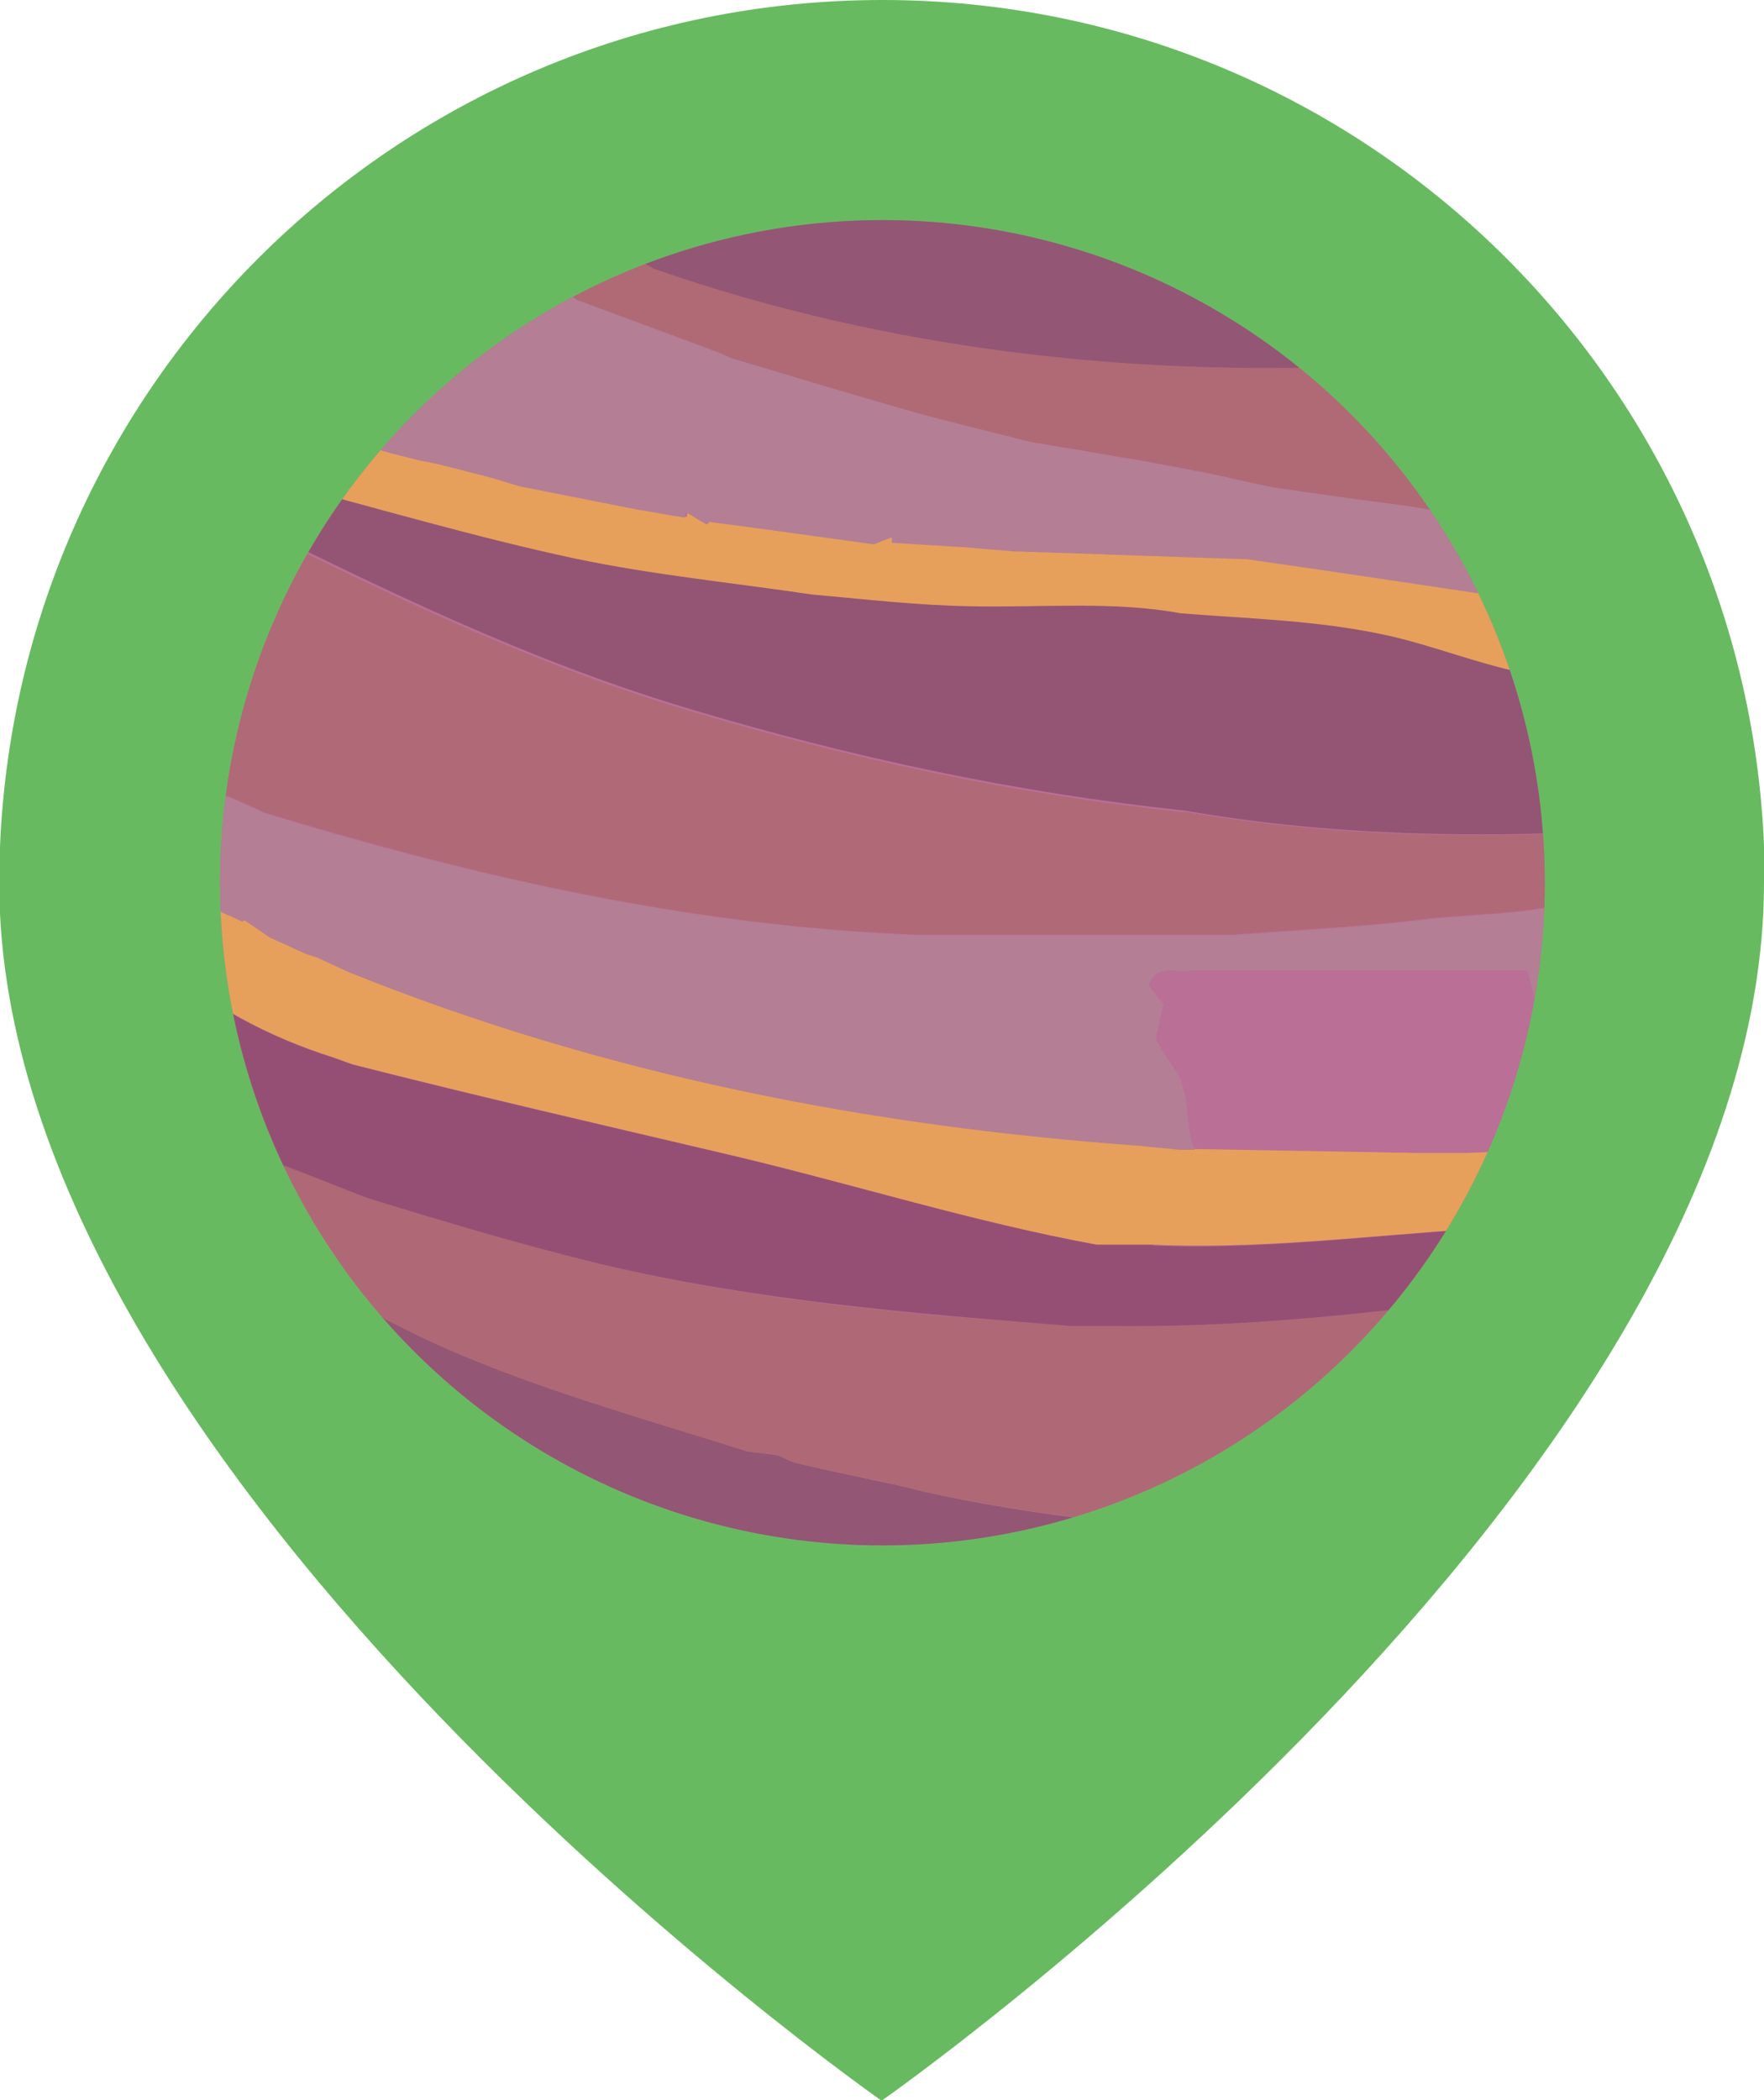 <?xml version="1.0" encoding="UTF-8"?>
<svg id="_레이어_2" data-name="레이어 2" xmlns="http://www.w3.org/2000/svg" xmlns:xlink="http://www.w3.org/1999/xlink" viewBox="0 0 22.53 26.81">
  <defs>
    <style>
      .cls-1 {
        clip-path: url(#clippath);
      }

      .cls-2 {
        fill: #68ba60;
      }

      .cls-3 {
        fill: #e7a05c;
      }

      .cls-4 {
        fill: #6b4a5e;
      }

      .cls-5 {
        fill: #935674;
      }

      .cls-6 {
        fill: #945574;
      }

      .cls-7 {
        fill: #ba6f97;
      }

      .cls-8 {
        fill: #b47e95;
      }

      .cls-9 {
        fill: #b06976;
      }

      .cls-10 {
        fill: #af6a76;
      }

      .cls-11 {
        fill: #af6976;
      }

      .cls-12 {
        fill: #dc6434;
      }

      .cls-13 {
        fill: #11253a;
      }

      .cls-14 {
        fill: #964f74;
      }
    </style>
    <clipPath id="clippath">
      <circle class="cls-7" cx="11.27" cy="11.27" r="8.46"/>
    </clipPath>
  </defs>
  <g id="_레이어_1-2" data-name="레이어 1">
    <g>
      <path class="cls-2" d="m22.53,11.27c0,7.67-11.27,15.55-11.27,15.55,0,0-11.27-7.87-11.27-15.55C0,5.04,5.04,0,11.27,0s11.27,5.04,11.27,11.27Z"/>
      <g>
        <circle class="cls-7" cx="11.27" cy="11.27" r="8.46"/>
        <g class="cls-1">
          <path class="cls-13" d="m14.57,21.46c-.13-.15-.5-.13-.68.04.24-.01.44-.02.68-.04Zm.09-.23s0,.06,0,.08c.16-.01.31-.03.47-.04-.17-.22-.32-.12-.47-.04Zm1.79-1.4s.02.06.04.1c.14-.04.29-.09.43-.13,0-.02,0-.04,0-.06-.08-.02-.16-.03-.26-.05-.07.05-.13.1-.2.15Z"/>
          <path class="cls-13" d="m9.3,22.26h-.34c.12-.11.24-.21.41-.37-.03.17-.05.27-.06.37Z"/>
          <path class="cls-13" d="m8.76,21.43c-.12.07-.23.15-.36.22-.03.01-.09-.04-.13-.07.15-.09.27-.3.49-.15Z"/>
          <path class="cls-12" d="m27.35,19.77c-.26.14-.81.1-1.11.13-.39.3-.39.63-.22,1.06.09.24.24.78.55.76-.15.03-.31.08-.46.09-.25.03-.51.04-.76.05-.23.02-.46.04-.69.06-.23,0-.46,0-.69,0-.21-.03-.42-.07-.63-.1-.11-.02-.23-.04-.34-.06-.16-.03-.33-.06-.49-.1-.69-.18-1.32-.49-1.81-1.03-.02-.04-.03-.08-.05-.11-.5-.64-.64-1.38-.51-2.17.29-1.77,1.27-3.18,2.37-4.53l.26.05s0-.03,0-.05c.32-.05.64-.11.99-.17.03-.04.07-.12.13-.21.06.08.11.13.15.19.22-.04.43-.08.67-.12.02.02.06.07.14.15-.19.09-.36.17-.55.26.02.13.05.28.07.43-.66,1.17-1.61,2.68-.86,4.04.74,1.34,2.51,1.37,3.85,1.35Z"/>
          <path class="cls-13" d="m13.85,22.26c-.36-.02-.71-.04-1.09-.06-.02-.1-.03-.19-.04-.27-.34-.02-.68-.05-1.07-.08.07-.11.1-.17.14-.23h.6s0-.04.01-.06c.16.09.31.18.5.28.23-.01.5-.03.78-.05,0-.01,0-.02,0-.04-.24-.03-.48-.07-.72-.1,0-.01-.01-.02-.02-.03.21-.06.42-.12.73-.21.04.04.13.12.24.23h.61c.06-.06.12-.14.19-.22.24.1.37-.04.56-.16.27-.16.43-.21.75-.26,0-.01-.01-.03-.02-.04.68-.37,1.45-.82,1.99-1.38.2-.2.33-.43.55-.61.23-.19.5-.25.55-.59-.07-.06-.13-.1-.22-.17.29-.09.36.13.48.25.02.29-.06.59-.03.88.04.3.13.49.11.8.14.26.3.56.46.86,0,0,.02-.01.02-.02.13.19.26.38.38.57v.26c.23.3.48.64.75,1-.89.06-1.85-.13-2.71.15-.06-.04-.12-.09-.19-.14h-3.64c-.04-.06-.08-.12-.12-.18-.08-.02-.15-.04-.26-.06.06-.09.11-.15.16-.21-.1-.22-.3-.1-.44-.13Z"/>
          <path class="cls-6" d="m20.27,8.65c-.8.07-1.77-.38-2.56-.55-.87-.19-1.74-.21-2.63-.28h0c-.85-.16-1.8-.07-2.67-.09-.69-.01-1.36-.09-2.04-.15-1.01-.15-2.03-.24-3.03-.46-1.27-.27-2.52-.64-3.77-.97-.08-.02-.15-.09-.23-.14-.05.06-.1.13-.15.19-.07.13-.14.26-.2.38,1.89.94,3.73,1.84,5.75,2.45,2.09.63,4.22,1.09,6.4,1.32,1.76.31,3.69.36,5.48.25,0-.03,0-.07,0-.1-.07-.63-.11-1.26-.34-1.86Z"/>
          <path class="cls-13" d="m22.51,13.84c-1.1,1.35-2.07,2.76-2.37,4.53-.13.79,0,1.52.51,2.17.02.03.03.07.05.11h-.39c.05.37.53.46.66.83-.13.1-.27.2-.41.3.02-.08.05-.17.08-.26-.26-.35-.53-.7-.8-1.06.01,0,.03-.01.04-.02-.07-.15-.15-.31-.22-.46-.02,0-.03.02-.05.03,0-.43-.09-.88.16-1.23.1.13.17.23.25.33.02,0,.03,0,.05-.01l-.04-.59s-.04,0-.05,0c.04-.06.08-.12.13-.18-.04-.09-.08-.19-.15-.34-.06.17-.11.29-.16.45-.16-.39-.07-.97.32-1.1-.03-.06-.06-.12-.12-.24.19-.38.39-.76.58-1.14.16-.31.2-.56.42-.83,0-.06,0-.11.01-.17.02.01.04.03.07.04.22-.28.45-.55.68-.84.11-.01.22-.03.36-.05-.17-.58.23-.89.55-1.22.11.03.23.06.35.09.09-.15.15-.26.22-.37.07-.02.14-.04.22-.06.03-.07.06-.13.09-.2-.08-.09-.14-.16-.21-.24.01-.02.02-.04.03-.06.1,0,.19.02.33.03-.06-.08-.1-.12-.14-.18.18-.16.36-.33.54-.49.01.01.03.03.04.04.01-.06.02-.12.03-.19.17.04.32.08.48.12.2-.21.37-.41.57-.62-.09-.07-.13-.1-.17-.14-.16.14-.31.27-.46.4-.02-.02-.04-.05-.06-.07.37-.3.6-.75,1.1-.89.13-.11.25-.21.38-.33.07.04.13.08.21.13.07,0,.15-.02.18-.02.14-.16.26-.3.38-.43h.09c-.07-.16-.14-.32-.2-.48h-.11c.11-.18.22-.36.36-.57,0,0-.05-.07-.05-.08.09-.24.16-.43.23-.62-.02,0-.04-.02-.06-.03.06-.05.12-.1.18-.16,0-.09,0-.18.01-.28.15-.18.3-.37.53-.64.05-.29.36-.84.69-1.1.1.02.21.04.31.06.21-.22.41-.43.62-.65v-.22c-.05-.05-.11-.1-.19-.17,0-.08,0-.18.02-.27.02-.01.05-.03.07-.04.18.16.36.33.54.49-.22.22-.45.45-.66.67-.71.75-1.25,1.62-1.67,2.56-.19.56-.37,1.11-.56,1.67-1.21.98-2.35,2.03-3.42,3.15-.34.36-.65.76-.97,1.14Z"/>
          <path class="cls-3" d="m20.25,8.41c-.03-.06-.07-.13-.1-.2-.08-.16-.16-.32-.23-.49-1.32-.2-2.64-.4-3.97-.59-.99-.03-1.99-.07-2.98-.1-.2-.02-.39-.03-.59-.05-.32-.02-.65-.04-.97-.06,0-.02,0-.05,0-.07-.08.03-.16.06-.23.09-.72-.1-1.42-.19-2.13-.29,0,.01,0,.03,0,.04-.09-.05-.18-.11-.27-.16,0,.02,0,.04-.01.07-.2-.03-.39-.07-.59-.1-.51-.1-1.01-.2-1.52-.3-.15-.04-.3-.09-.44-.13-.2-.05-.39-.1-.59-.15-.1-.02-.19-.04-.29-.06-.22-.06-.44-.11-.65-.19-.26-.11-.51-.25-.77-.38-.03.03-.07.06-.1.09-.14.18-.28.37-.43.55-.02.03-.03.06-.05.09.08.05.15.12.23.14,1.26.33,2.51.7,3.77.97,1,.21,2.02.31,3.03.46.68.06,1.35.14,2.04.15.87.02,1.82-.07,2.67.09.89.07,1.76.09,2.63.28.79.17,1.76.62,2.56.55,0-.08,0-.16-.01-.24Z"/>
          <path class="cls-13" d="m7.78,2.54c-.22.1-.44.19-.65.29-.04.02-.06.06-.09.09-.18.08-.36.16-.54.25-.08.05-.16.1-.24.15-.72.4-1.33.94-1.91,1.5-.14.14-.27.28-.41.42-.1-.2-.05-.28.26-.39-.01-.07-.03-.14-.04-.22-.13-.1-.26-.2-.39-.29.14-.14.28-.3.43-.45,0-.03-.01-.06-.02-.08.11.03.21.06.32.09.12-.1.24-.2.39-.33.01-.04.03-.12.06-.23.08.05.14.09.19.12.48-.31.97-.62,1.5-.96.03,0,.12.02.24.04.27-.33.59-.09.91,0Z"/>
          <path class="cls-13" d="m3.81,5.38c-.14.18-.28.37-.43.55-.08-.08-.17-.15-.23-.21-.12.06-.21.11-.34.17v-.28c.09-.03.16-.06.27-.09-.02-.08-.03-.15-.05-.21.08-.06.17-.13.27-.21.05.06.1.11.16.17.08-.01.16-.02.24-.03.03.04.07.08.11.13Z"/>
          <path class="cls-13" d="m19.38,4.06s0,.1,0,.11c.1.1.19.18.29.27.06,0,.15,0,.24.02.05.18.1.36.14.52.05.05.1.1.16.16-.13.06-.26.12-.39.18-.02-.02-.03-.03-.05-.05.04-.09.08-.18.16-.33-.25-.25-.52-.53-.8-.81-.06-.01-.13-.02-.2-.04,0-.01,0-.02,0-.03h.45Z"/>
          <path class="cls-13" d="m17.96,2.64c.05-.07.1-.14.17-.25.04.29.08.54.12.78-.06.05-.12.1-.21.18-.02-.14-.03-.23-.04-.3-.1-.12-.18-.22-.28-.33.1-.04.17-.06.24-.09Z"/>
          <path class="cls-13" d="m15.46,2.94c-.15-.07-.29-.14-.44-.2-.16-.08-.33-.16-.49-.24.04-.08.08-.15.13-.23.21.12.41.24.61.36.02-.02.03-.04.05-.06.05.13.09.25.14.38Z"/>
          <path class="cls-13" d="m20.11,14.43c.05-.15.1-.3.14-.44.06.18.12.36.17.5.18-.01.31-.02.44-.04,0,.02,0,.05,0,.07-.11.1-.22.2-.32.3-.09-.12-.18-.23-.3-.38-.02,0-.08,0-.14-.02Z"/>
          <path class="cls-13" d="m20.44,13.25c.05-.3.1-.59.16-.89.05.07.1.14.15.21v.61c-.11.03-.21.05-.31.07Z"/>
          <path class="cls-13" d="m20.15,8.22c-.08-.16-.16-.32-.23-.49,0-.05,0-.1,0-.15.08.09.15.17.25.29.05-.1.07-.14.09-.19.03-.03.07-.07.1-.1.11.28.04.48-.2.64Z"/>
          <path class="cls-13" d="m20.25,13.99c.05-.17.1-.33.15-.5.1.14.45.47.29.67-.15-.06-.3-.12-.44-.17Z"/>
          <path class="cls-5" d="m14.34,2.45c-.05.1-.11.21-.16.31-.32-.14-.36-.24-.29-.49.15.06.3.12.45.18Z"/>
          <path class="cls-13" d="m16.54,3.57c-.18-.11-.36-.23-.54-.34.12-.06.23-.12.35-.18.08.12.13.19.17.24,0,.11.02.2.02.28Z"/>
          <path class="cls-13" d="m3.69,5.12c-.13-.04-.23-.08-.38-.13.14-.24.21-.21.49-.23-.05.16-.08.25-.11.35Z"/>
          <path class="cls-13" d="m17.27,2.15c.13.06.26.12.4.18.03.07.06.14.09.21h-.4c-.03-.14-.06-.27-.09-.39Z"/>
          <path class="cls-13" d="m13.6,2.15s-.06.04-.1.06c-.18-.04-.36-.07-.54-.11-.05-.04-.1-.07-.14-.11.37-.11.64-.06.78.15Z"/>
          <path class="cls-13" d="m18.5,5.18c-.15-.11-.29-.23-.44-.34.09-.07.17-.14.26-.22.01.01.03.02.04.04-.01.06-.02.11-.02.11.07.17.11.29.16.41Z"/>
          <path class="cls-13" d="m17.03,3.87c-.13-.08-.27-.16-.4-.24.05-.06.1-.12.15-.19.22.07.29.22.25.43Z"/>
          <path class="cls-13" d="m15.71,1.37c.07-.02.13-.04.21-.06.05.07.09.13.14.2h.34c.08.1.14.18.2.25h-.27s.02-.03.03-.05c-.21-.11-.43-.23-.64-.34Z"/>
          <path class="cls-13" d="m20.99,9.73c-.03.15-.07.3-.11.49-.26-.19-.12-.34-.09-.49.02-.03.05-.05.07-.08.05.03.09.06.13.08Z"/>
          <path class="cls-4" d="m20.61,11.99c0-.14,0-.28,0-.41,0-.08-.06-.15-.09-.23.03-.24.06-.49.09-.73,0-.03,0-.07,0-.1.02.16.05.33.04.49,0,.33-.03.65-.04.98Z"/>
          <path class="cls-13" d="m8.59,2.13h-.52c.06-.08.09-.14.15-.21.14.04.27.07.4.11,0,.04-.02.07-.03.11Z"/>
          <path class="cls-13" d="m8.02,2.24c-.1.04-.19.08-.31.13-.06-.07-.12-.13-.18-.19.01-.02.02-.05.03-.07.15.02.29.04.44.05,0,.03.01.05.02.08Z"/>
          <path class="cls-13" d="m12.19,1.7c-.21-.03-.43-.06-.64-.08.22-.02.45-.23.64.08Z"/>
          <path class="cls-13" d="m20.99,9.73s-.08-.05-.13-.08c-.02.03-.04.05-.07.08-.03-.08-.06-.17-.08-.25.03-.02.05-.03.08-.05.08.03.16.05.25.08-.02.08-.03.15-.05.22Z"/>
          <path class="cls-13" d="m20.36,7.58s-.07.07-.1.1c.02-.15.04-.31.06-.47.06,0,.11,0,.2.01-.07.14-.12.25-.17.37Z"/>
          <path class="cls-13" d="m16.64,1.81c.16.05.33.1.49.15-.16.02-.33.05-.52.08.01-.11.02-.17.03-.22Z"/>
          <path class="cls-13" d="m15.32,1.12h.17c.03.1.05.2.08.29h-.22c0-.12-.01-.21-.02-.29Z"/>
          <path class="cls-13" d="m20.75,12.77v-.2s.05-.08.13-.17c.03.18.05.31.07.43-.02,0-.04.02-.07.03-.04-.03-.08-.06-.13-.09Z"/>
          <path class="cls-13" d="m17.47,4.26c-.08-.07-.16-.14-.24-.21.04-.05.07-.1.11-.15.19.1.18.23.13.36Z"/>
          <path class="cls-13" d="m15.9,3.17c-.08-.05-.16-.09-.25-.14.02-.06.05-.13.07-.19.03,0,.06,0,.09-.01.03.11.05.22.08.34Z"/>
          <path class="cls-3" d="m1.72,11.01s.09,0,.14,0c.11.07.23.13.34.2.18.13.36.26.54.38-.12.18-.25.37-.37.55l-.06-.07c-.1.07-.2.13-.3.2-.06-.02-.12-.03-.19-.05-.03-.4-.07-.81-.1-1.21Z"/>
          <path class="cls-13" d="m.99,12.06c.09.12.17.25.25.36-.05.13-.09.23-.13.33-.23-.18-.28-.35-.12-.69Z"/>
          <path class="cls-13" d="m3.45,17.49c.05-.11.09-.21.16-.34.1.09.17.16.25.23-.06.08-.11.14-.16.2-.07-.03-.14-.06-.24-.1Z"/>
          <path class="cls-5" d="m15.67,19.57c-.16-.04-.32-.09-.49-.13-.2.13-2.47-.15-3.63-.46-.46-.1-.92-.19-1.37-.3-.08-.02-.16-.06-.24-.1-.13-.02-.26-.03-.39-.05-1.2-.38-2.41-.72-3.58-1.2-1.11-.46-2.09-1.09-3.12-1.68,0,.03,0,.06,0,.09.06.11.13.23.19.34.38.51.75,1.01,1.13,1.52.67.66,1.34,1.26,2.15,1.74.75.44,1.56.65,2.34,1.01.15.05.3.09.45.14.43.05.87.1,1.3.16.03,0,.06,0,.09,0-.03,0-.06,0-.09,0,.12.01.24.03.35.04.21-.19.45-.19.63,0,.31-.03.63-.06.94-.09-.04-.13-.08-.26-.13-.44.04-.04.52.16.62.18-.05.09-.08.15-.11.21,1.05-.12,2.03-.44,2.94-.97Z"/>
          <path class="cls-13" d="m12.72,20.54c1.05-.12,2.03-.44,2.94-.97.42-.27.84-.53,1.26-.8,0,.08.02.16.03.24.11.09.23.18.34.28-.02.02-.03.05-.05.07h-.26c-.04.07-.08.13-.13.21-.1-.01-.2-.03-.35-.05-.13.14-.28.3-.44.47.05.07.11.13.18.23-.11.05-.21.1-.36.17.03-.16.05-.25.07-.38-.13.06-.25.12-.38.18.05.04.09.08.15.14-.06.08-.12.16-.19.26-.05-.08-.09-.14-.15-.23-.11.01-.22.02-.33.03-.03.1-.05.18-.08.28-.08-.06-.14-.11-.2-.16h-.24c-.06.12-.11.23-.17.35-.18-.08-.31-.14-.48-.21v.29h-.8c-.14-.12-.28-.23-.42-.35.02-.02.04-.03.06-.05Z"/>
          <path class="cls-13" d="m19.53,15.65s.06-.07.09-.1c.11.14.23.28.38.47-.04.1-.1.27-.16.41h-.5s-.01.06-.02.1c.12.03.25.06.45.11-.27.36-.52.69-.74.98-.27.13-.61-.08-.74.29.02.11.05.22.08.34-.04-.04-.09-.08-.13-.12-.07.16-.14.32-.2.47-.13-.03-.21-.05-.29-.07-.01-.06-.03-.12-.05-.2.07-.04.14-.07.26-.13-.11-.05-.19-.08-.26-.11.18-.19.36-.39.54-.58.21-.26.43-.51.64-.77.21-.36.42-.73.63-1.09Z"/>
          <path class="cls-5" d="m12.72,20.54s-.04.03-.06.05c-.11,0-.22,0-.32.01-.04-.13-.08-.26-.13-.44.04-.04.52.16.62.18-.05.09-.08.15-.11.21Z"/>
          <path class="cls-13" d="m17.81,18.57c-.11.19-.23.38-.37.62-.13-.09-.21-.15-.33-.24.24-.16.44-.29.64-.43.02.01.04.03.06.04Z"/>
          <path class="cls-13" d="m19.73,15.36l.23-.49c.05.06.1.12.19.22v.2c-.14.02-.28.05-.42.07Z"/>
          <path class="cls-11" d="m17.33,18.39c-.04-.05-.08-.11-.11-.15.14-.11.23-.19.36-.28.02.04.06.09.09.14-.11.1-.23.19-.34.29Z"/>
          <path class="cls-13" d="m14.57,21.46c-.24.01-.44.02-.68.04.18-.16.55-.18.68-.04Z"/>
          <path class="cls-13" d="m14.66,21.23c.15-.07.3-.17.47.04-.16.01-.31.03-.47.04,0-.03,0-.06,0-.08Z"/>
          <path class="cls-5" d="m10.77,20.68c.21-.19.45-.19.63,0-.21,0-.42,0-.63,0Z"/>
          <path class="cls-13" d="m16.45,19.83c.07-.05.14-.1.2-.15.09.02.17.03.26.05,0,.02,0,.04,0,.06-.14.04-.29.09-.43.13-.01-.03-.02-.06-.04-.1Z"/>
          <path class="cls-10" d="m18.66,5.52c-.07-.1-.11-.22-.17-.33-.15-.11-.29-.23-.44-.34-.08-.07-.16-.13-.25-.2-3.16.19-6.45-.18-9.44-1.22-.07-.03-.13-.06-.2-.1-.38-.13-.76-.27-1.13-.4-.18.08-.36.16-.54.25.05.12.1.23.15.35l.56.19s0-.02,0-.02c.06.04.11.09.17.13.62.23,1.24.46,1.86.69.03.02.07.03.1.05.77.23,1.53.46,2.3.68.5.14,1.01.26,1.52.39.1.02.2.03.29.05.38.06.75.13,1.13.19.27.05.53.1.8.15.29.06.58.13.87.19.55.08,1.11.16,1.66.23.45.06.99.22,1.43.1-.23-.34-.45-.68-.67-1.03Z"/>
          <path class="cls-10" d="m6.26,3.32c.08-.05.16-.1.24-.15.05.12.1.23.15.35-.13-.07-.26-.13-.4-.2Z"/>
          <path class="cls-5" d="m17.6,4.33s-.08-.04-.14-.07c-.08-.07-.16-.14-.24-.21-.07-.06-.13-.12-.2-.18-.13-.08-.27-.16-.4-.24-.03-.02-.06-.04-.09-.05-.18-.11-.36-.23-.54-.34-.03-.02-.07-.04-.1-.06-.08-.05-.16-.09-.25-.14-.07-.03-.13-.06-.2-.09-.15-.07-.29-.14-.44-.2l-.49-.24c-.06-.02-.13-.03-.19-.05-.05.1-.11.21-.16.31-.32-.14-.36-.24-.29-.49-.1-.04-.19-.08-.29-.12-.03.02-.06.04-.1.06,0,.11-.02.21-.03.33-.11-.02-.18-.03-.27-.04-.25.14-.52.26-.81.15,0-.02,0-.05,0-.07h.53c.02-.17.03-.32.04-.47-.05-.04-.1-.07-.14-.11-.68.12-1.44-.07-2.14-.05-.85.03-1.7.16-2.5.46-.13.04-.27.09-.4.13-.22.1-.44.19-.65.29-.04.02-.06.06-.09.09.38.13.76.27,1.13.4.07.03.13.06.2.1,3,1.05,6.28,1.41,9.44,1.22-.07-.1-.13-.19-.21-.31Z"/>
          <path class="cls-5" d="m12.97,2.1c.18.04.36.07.54.11,0,.11-.02.21-.03.33-.11-.02-.18-.03-.27-.04-.25.14-.52.26-.81.15,0-.02,0-.05,0-.07h.53c.02-.17.03-.32.04-.47Z"/>
          <path class="cls-9" d="m15.12,10.37c-2.18-.23-4.3-.69-6.4-1.32-2.02-.61-3.86-1.51-5.75-2.45-.62.99-.98,2.08-1.12,3.23.35.11.7.22,1.04.33.13.04.25.11.38.16.03.02.07.03.1.05,2.73.83,5.45,1.45,8.32,1.56.03,0,.07,0,.1,0,1.32,0,2.64,0,3.96,0,.82-.06,1.65-.1,2.47-.2.68-.08,1.68-.05,2.28-.39.03-.24.06-.49.09-.73-1.78.11-3.71.06-5.48-.25Z"/>
          <path class="cls-7" d="m19.52,12.37h-4.3c-.19.04-.44-.11-.54.19.07.09.13.17.19.24-.04.18-.07.34-.1.45.09.14.14.25.21.33.26.32.13.74.29,1.08l2.84.05c.21,0,.42,0,.64,0,.31-.01.62-.03.93-.04.24-.79.04-1.54-.15-2.3Z"/>
          <path class="cls-8" d="m19.91,7.58c-.19-.34-.38-.69-.58-1.03-.44.11-.97-.04-1.43-.1-.56-.07-1.11-.15-1.66-.23-.29-.06-.58-.13-.87-.19-.26-.05-.53-.1-.8-.15-.38-.06-.75-.13-1.13-.19-.1-.02-.2-.03-.29-.05-.51-.13-1.02-.25-1.52-.39-.77-.22-1.53-.45-2.3-.68-.03-.02-.07-.03-.1-.05-.62-.23-1.24-.46-1.86-.69-.06-.04-.11-.09-.17-.13,0,0,0,.02,0,.02l-.56-.19c-.13-.07-.26-.13-.4-.2-.72.4-1.33.94-1.91,1.5-.14.14-.27.28-.41.42,0,.02-.01.03-.02.05.26.13.51.27.77.38.21.09.43.13.65.19,0,0,0,0,0,0,.1.02.19.04.29.06h0c.2.05.39.1.59.15.15.04.3.09.44.13.03-.02.06-.03.09-.04-.03.01-.06.02-.09.04.51.1,1.01.2,1.52.3.2.03.39.07.59.1,0-.02,0-.04.01-.07.09.05.18.11.27.16,0-.01,0-.03,0-.04.7.09,1.41.19,2.13.29.07-.03.15-.06.23-.09,0,.02,0,.05,0,.07.32.02.65.04.97.06.2.02.39.03.59.05.99.03,1.99.07,2.98.1,1.32.19,2.65.39,3.97.59,0-.05,0-.1,0-.15Z"/>
          <path class="cls-11" d="m18.81,16.6c-1.56.2-3.08.35-4.62.33h-.49c-2.02-.15-4.03-.31-6.01-.79-.99-.24-1.97-.52-2.94-.83-.33-.1-2.28-.98-2.41-.68l.5,1.02c1.03.6,2.02,1.23,3.12,1.68,1.16.48,2.38.82,3.58,1.2.13.02.26.03.39.05.08.03.16.08.24.1.46.1.91.2,1.37.3,1.16.3,3.42.58,3.63.46.17.05.33.09.49.13.42-.27.84-.53,1.26-.8.13-.13.27-.25.4-.38-.04-.05-.08-.11-.11-.15.14-.11.23-.19.36-.28.02.04.06.09.09.14.02,0,.03,0,.05,0,.18-.19.36-.39.54-.58.21-.26.43-.51.64-.77-.03-.06-.07-.11-.09-.15Zm-3.99,2.76c-.09-.02-.16-.04-.24-.06.04-.23.18-.23.38-.2-.06.1-.1.17-.15.26Z"/>
          <path class="cls-11" d="m14.97,19.09c-.06.1-.1.17-.15.26-.09-.02-.16-.04-.24-.06.04-.23.18-.23.38-.2Z"/>
          <path class="cls-14" d="m14.73,15.89c-.24,0-.48,0-.73,0-1.58-.29-3.09-.77-4.66-1.14-1.62-.38-3.23-.75-4.84-1.16-.08-.03-.16-.06-.25-.09-.83-.26-1.58-.67-2.25-1.23-.06-.02-.12-.03-.19-.05-.01.12-.04.25-.03.37.04.3.11.61.17.91.1.32.2.65.29.97.03.05.06.11.09.16.13-.3,2.08.58,2.41.68.97.3,1.95.59,2.94.83,1.98.47,3.99.63,6.01.79h.49c1.54.02,3.06-.13,4.62-.33.02.03.05.09.09.15.21-.36.42-.73.63-1.09-1.59.05-3.21.31-4.8.24Z"/>
          <path class="cls-3" d="m19.67,14.68c-.31.01-.62.03-.93.04-.21,0-.42,0-.64,0l-2.84-.05c-.07,0-.13,0-.2,0-.16-.02-.33-.03-.49-.05-3.49-.25-6.87-.9-10.12-2.22,0,0,0,0,0,0-.13-.06-.26-.12-.39-.18-.05-.02-.1-.03-.15-.05-.07-.03-.13-.06-.2-.09-.08-.04-.16-.07-.24-.11-.12-.08-.23-.16-.35-.24,0,0,0,.02-.01.03-.12-.06-.25-.11-.37-.17-.12.18-.25.37-.37.55l-.06-.07c-.1.07-.2.13-.3.2.67.56,1.42.97,2.25,1.23.08.03.16.06.25.09,1.61.41,3.23.78,4.84,1.16,1.56.37,3.08.85,4.66,1.14.24,0,.48,0,.73,0,0-.02-.01-.05-.02-.07,0,.02.01.05.02.07,1.59.07,3.21-.18,4.8-.24.03-.03.06-.07.09-.1.04-.06.07-.13.11-.19.08-.16.16-.33.23-.49,0-.03,0-.07,0-.1-.1-.03-.2-.06-.29-.09Z"/>
          <path class="cls-8" d="m2.2,11.21c-.11-.07-.23-.13-.34-.2.1,0,.21-.02.31,0,.02,0,.02.13.03.2Z"/>
          <path class="cls-8" d="m3.47,11.98c.08.04.16.07.24.11.07.03.13.06.2.09.05.02.1.03.15.05.13.06.26.12.39.18,0,0,0,0,0,0,3.25,1.31,6.63,1.97,10.12,2.22.16.02.33.03.49.05.07,0,.13,0,.2,0-.15-.34-.03-.76-.29-1.08-.07-.09-.12-.19-.21-.33.02-.11.06-.28.1-.45-.06-.07-.12-.15-.19-.24.11-.29.36-.15.54-.19h3.62c.2,0,.41,0,.68,0,.19.76.4,1.51.15,2.3.1.03.2.06.29.09.05-.11.1-.22.15-.34.05-.15.1-.3.14-.44h0c.05-.16.1-.33.15-.5.01-.08.03-.16.04-.24.05-.3.1-.59.16-.89,0-.13,0-.25,0-.38,0-.14,0-.28,0-.41,0-.08-.06-.15-.09-.23-.6.34-1.59.31-2.28.39-.82.1-1.65.14-2.47.2-1.32,0-2.64,0-3.96,0-.03,0-.07,0-.1,0-2.87-.12-5.58-.73-8.32-1.56-.03-.02-.07-.03-.1-.05-.13-.05-.25-.12-.38-.16-.35-.12-.7-.22-1.04-.33-.03.16-.06.33-.09.49-.02.23-.03.46-.05.69.05,0,.09,0,.14,0,.1,0,.21-.02.31,0,.02,0,.02.13.03.2.18.13.36.26.54.38.12.06.25.11.37.17,0,0,0-.02.01-.03l.35.24"/>
        </g>
      </g>
    </g>
  </g>
</svg>